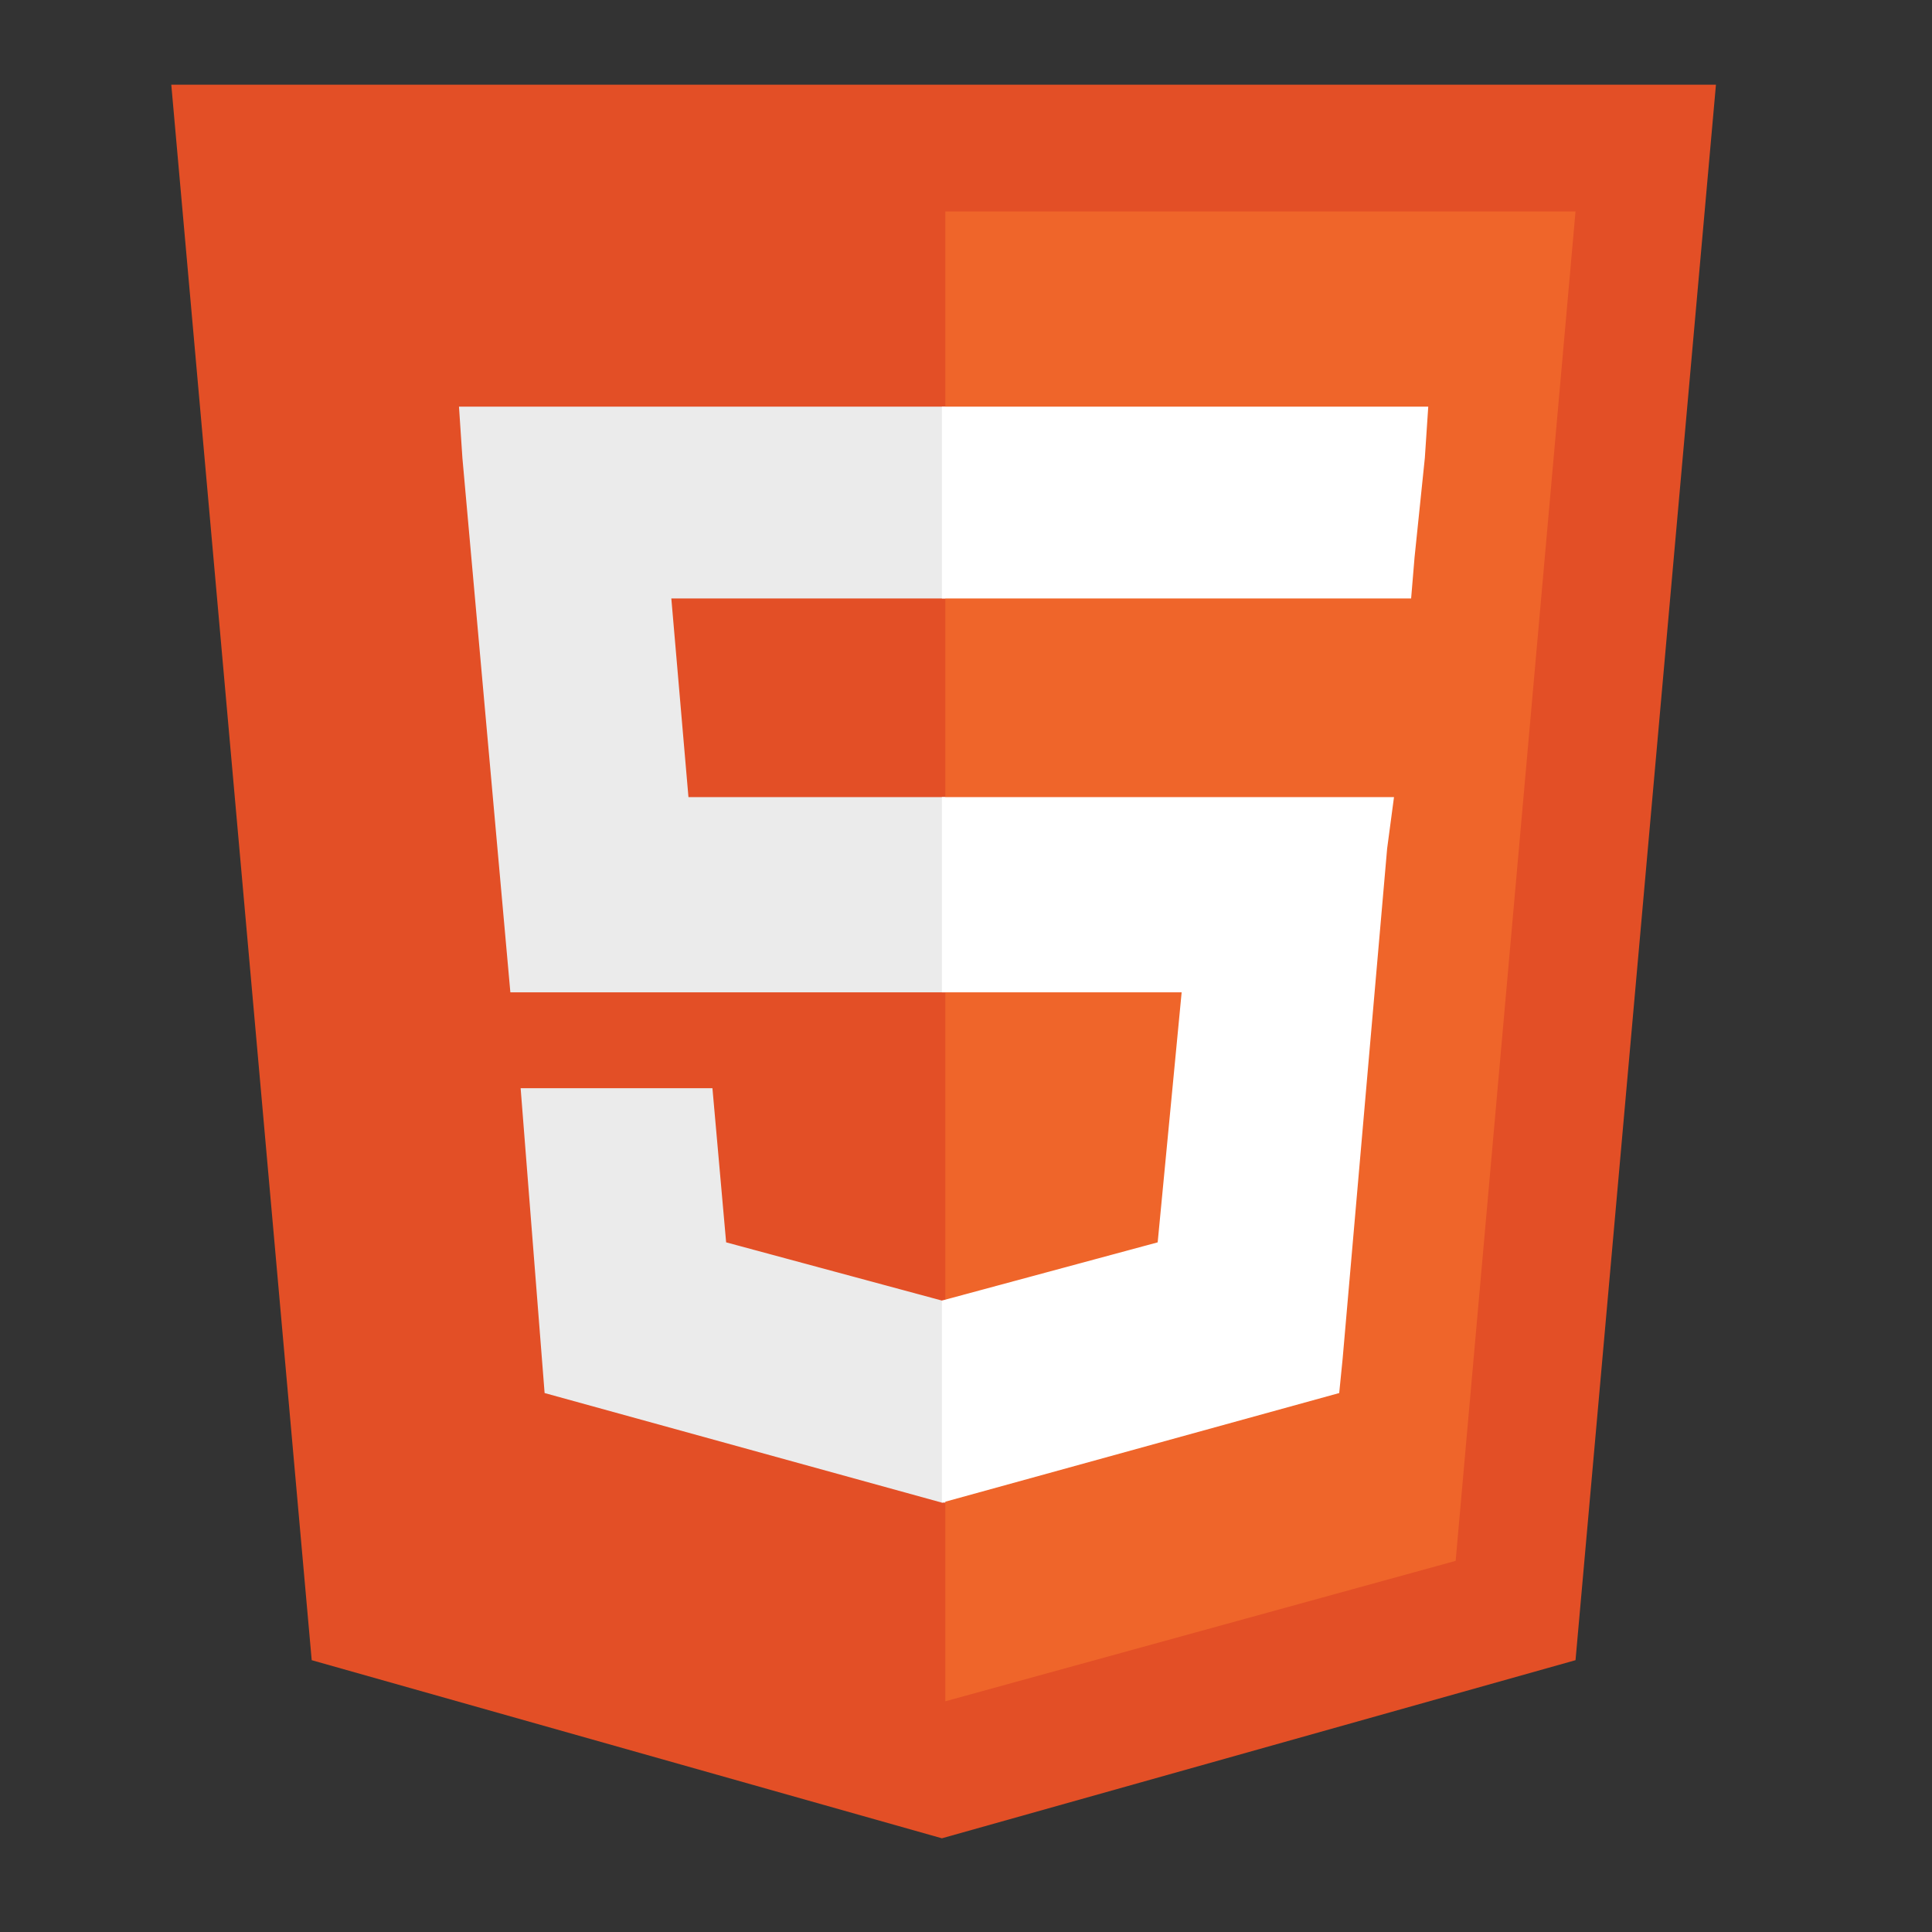<?xml version="1.0" encoding="utf-8"?>
<!-- Generator: Adobe Illustrator 15.0.0, SVG Export Plug-In . SVG Version: 6.00 Build 0)  -->
<!DOCTYPE svg PUBLIC "-//W3C//DTD SVG 1.1//EN" "http://www.w3.org/Graphics/SVG/1.1/DTD/svg11.dtd">
<svg version="1.1" id="Layer_1" xmlns="http://www.w3.org/2000/svg" xmlns:xlink="http://www.w3.org/1999/xlink" x="0px" y="0px"
	 width="500px" height="500px" viewBox="0 0 500 500" enable-background="new 0 0 500 500" xml:space="preserve">
<rect x="0" y="0" width="500" height="500" fill="#333333" stroke="none"/>
<path fill="#E34F26" d="M80.67,429.655L44.329,21.921h399.757l-36.342,407.734l-163.98,46.093"/>
<path fill="#EF652A" d="M244.65,440.293l132.07-36.342l31.023-349.234H244.65"/>
<path fill="#EBEBEB" d="M244.65,206.288h-66.479l-4.432-51.41h70.91v-49.637h-0.887H118.785l0.886,13.295l12.409,138.275h112.57
	V206.288z M244.65,336.586h-0.887l-55.841-15.068l-3.545-39.888h-26.592H134.74l6.204,78.888l102.82,28.364h0.887V336.586z"/>
<path fill="#FFFFFF" d="M243.764,206.288v50.524h62.046l-6.203,64.706l-55.843,15.068v52.296l102.82-28.364l0.887-8.863
	l11.522-132.07l1.773-13.296h-14.183H243.764z M243.764,105.241v31.023v18.614l0,0h121.434l0,0l0,0l0.887-10.637l2.66-25.705
	l0.886-13.295H243.764z"/>
</svg>
